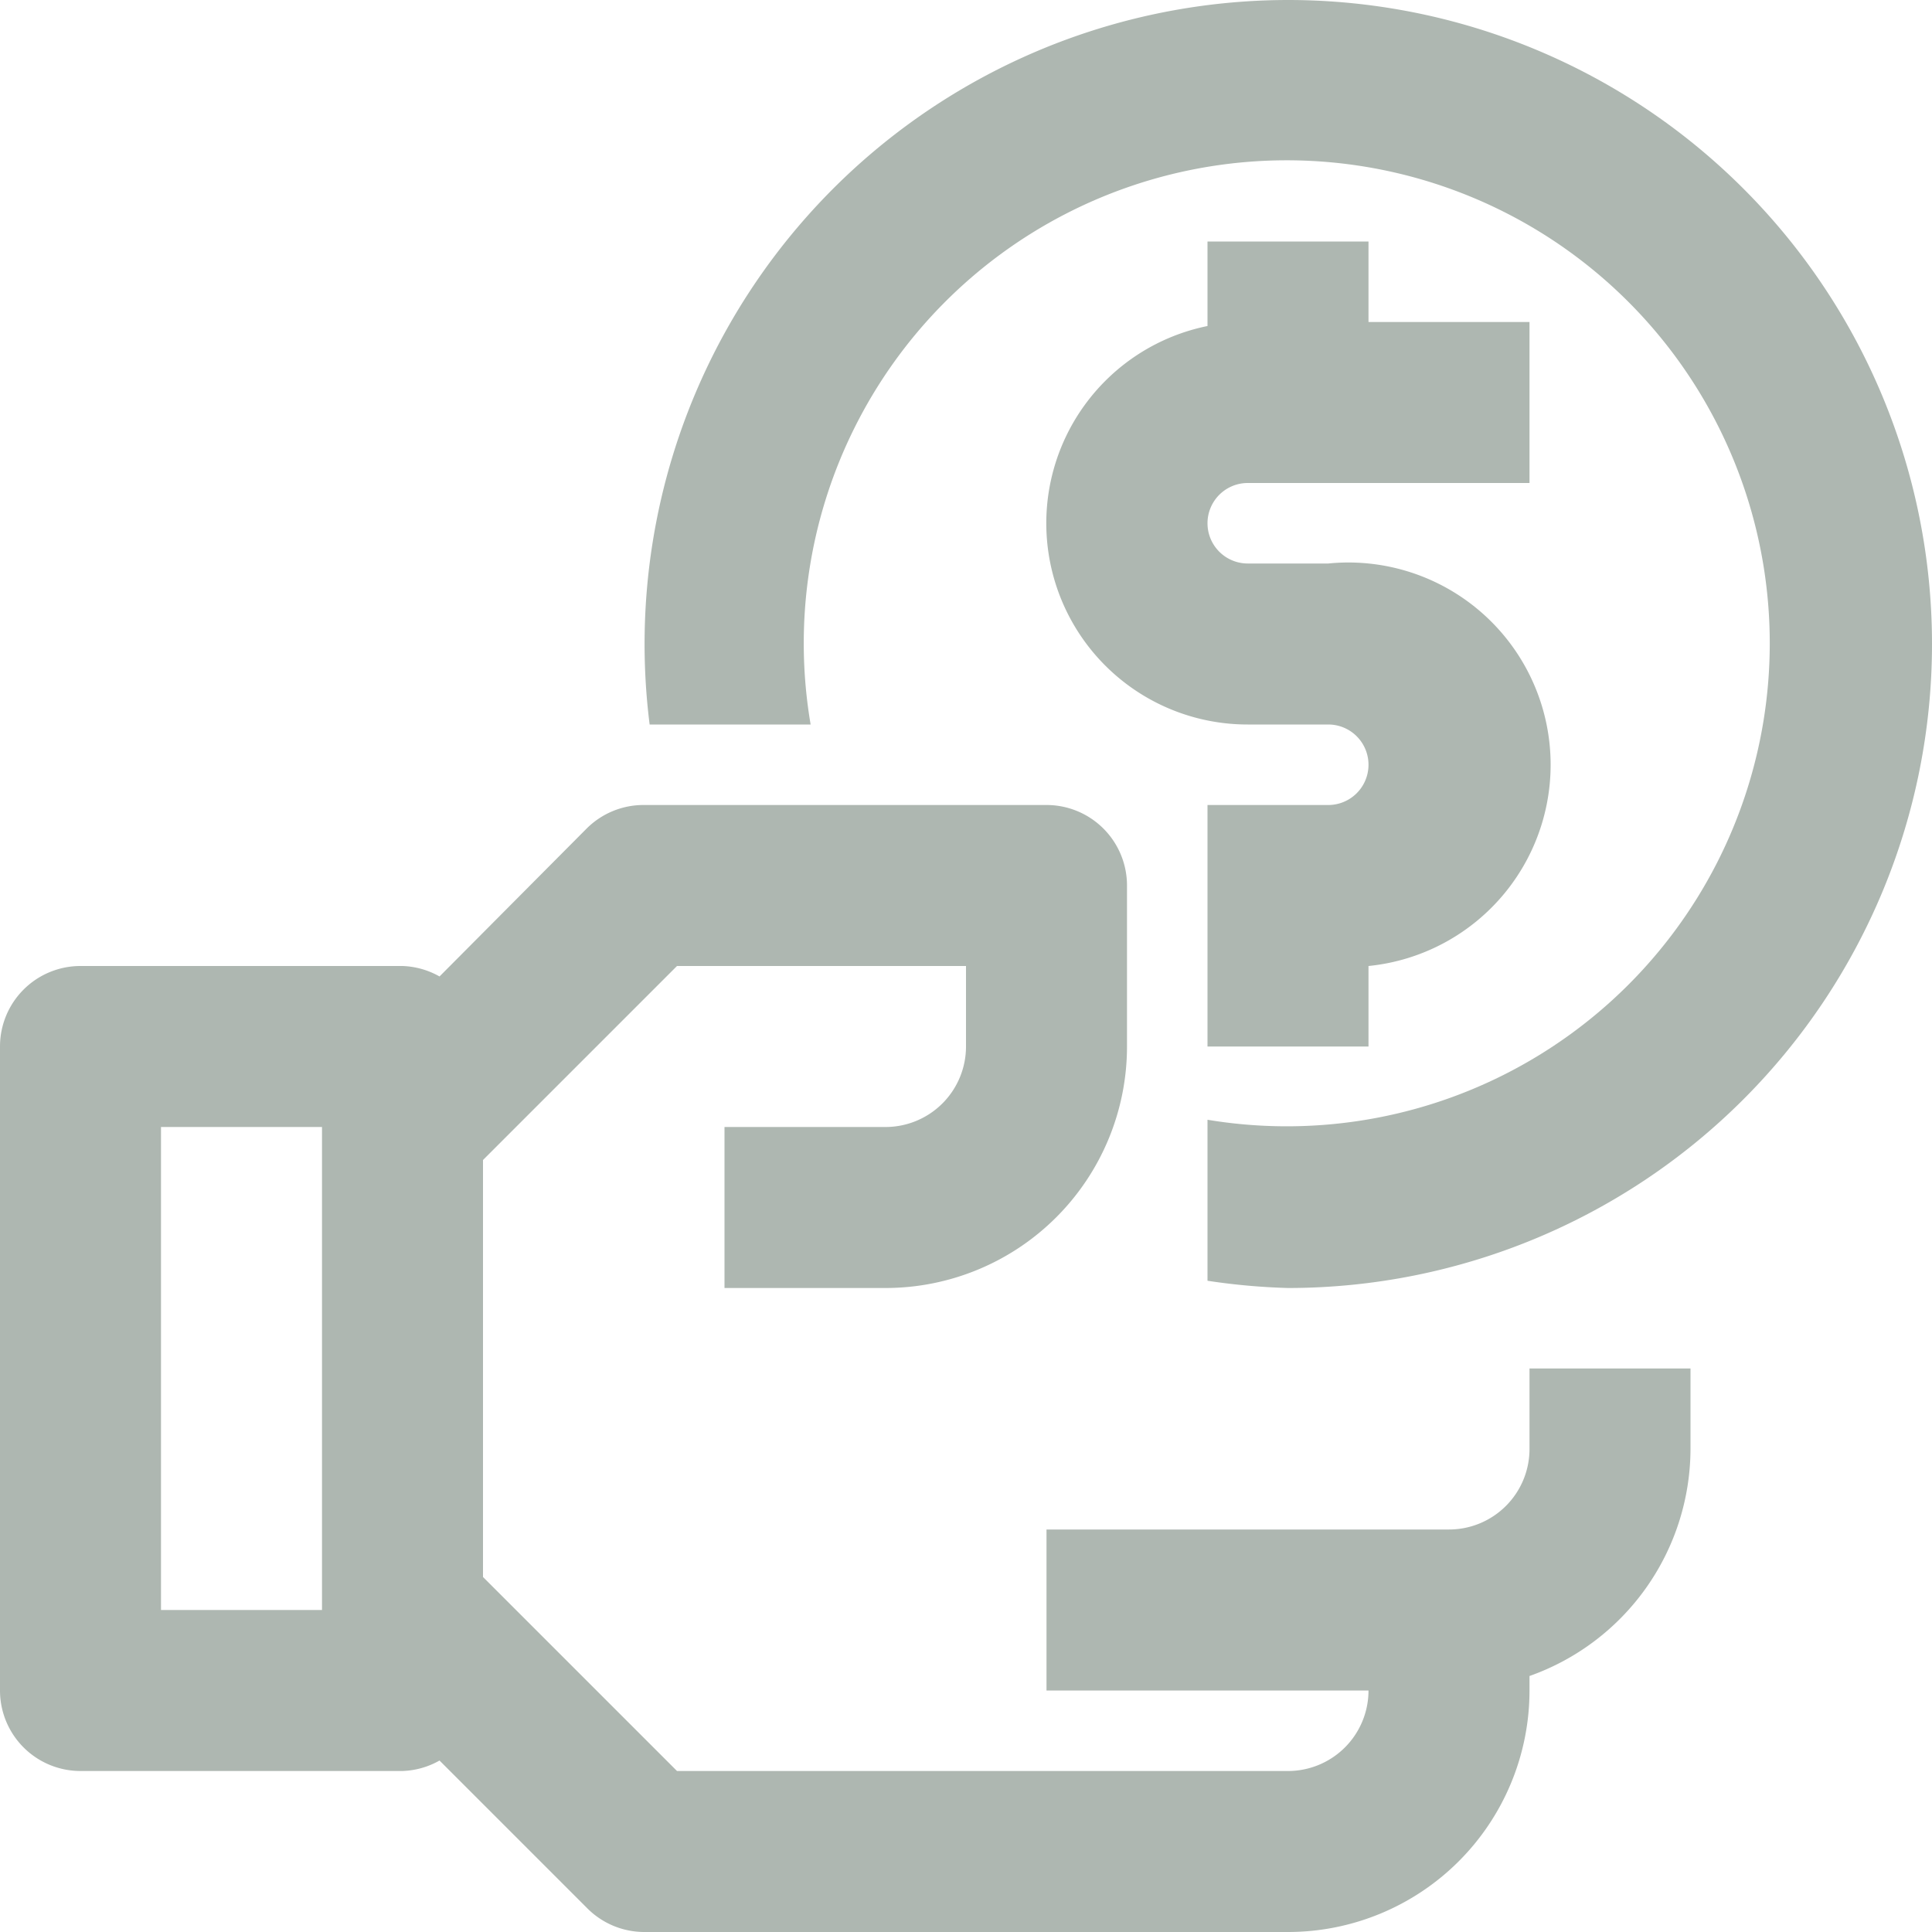<svg xmlns="http://www.w3.org/2000/svg" viewBox="0 0 24 24"><defs><style>.cls-1{fill:#aeb7b1;}</style></defs><title>icoPagoGrs</title><g id="Layer_2" data-name="Layer 2"><g id="Mockups"><path class="cls-1" d="M15,3V4.05A2.5,2.5,0,0,0,15.5,9h1a.5.5,0,0,1,0,1H15v3h2V12a2.5,2.5,0,0,0-.5-5h-1a.5.5,0,0,1,0-1H19V4H17V3Z"/><path class="cls-1" d="M19,18a1,1,0,0,1-1,1H13v2h4a1,1,0,0,1-1,1H8.41L6,19.59V14.41L8.41,12H12v1a1,1,0,0,1-1,1H9v2h2a3,3,0,0,0,3-3V11a1,1,0,0,0-1-1H8a1,1,0,0,0-.71.29L5.46,12.13A1,1,0,0,0,5,12H1a1,1,0,0,0-1,1v8a1,1,0,0,0,1,1H5a1,1,0,0,0,.46-.13l1.83,1.83A1,1,0,0,0,8,24h8a3,3,0,0,0,3-3v-.18A3,3,0,0,0,21,18V17H19ZM4,20H2V14H4Z"/><path class="cls-1" d="M16,0A8,8,0,0,0,8.07,9h2A6,6,0,1,1,15,13.91v2A8.12,8.12,0,0,0,16,16,8,8,0,0,0,16,0Z"/></g></g></svg>